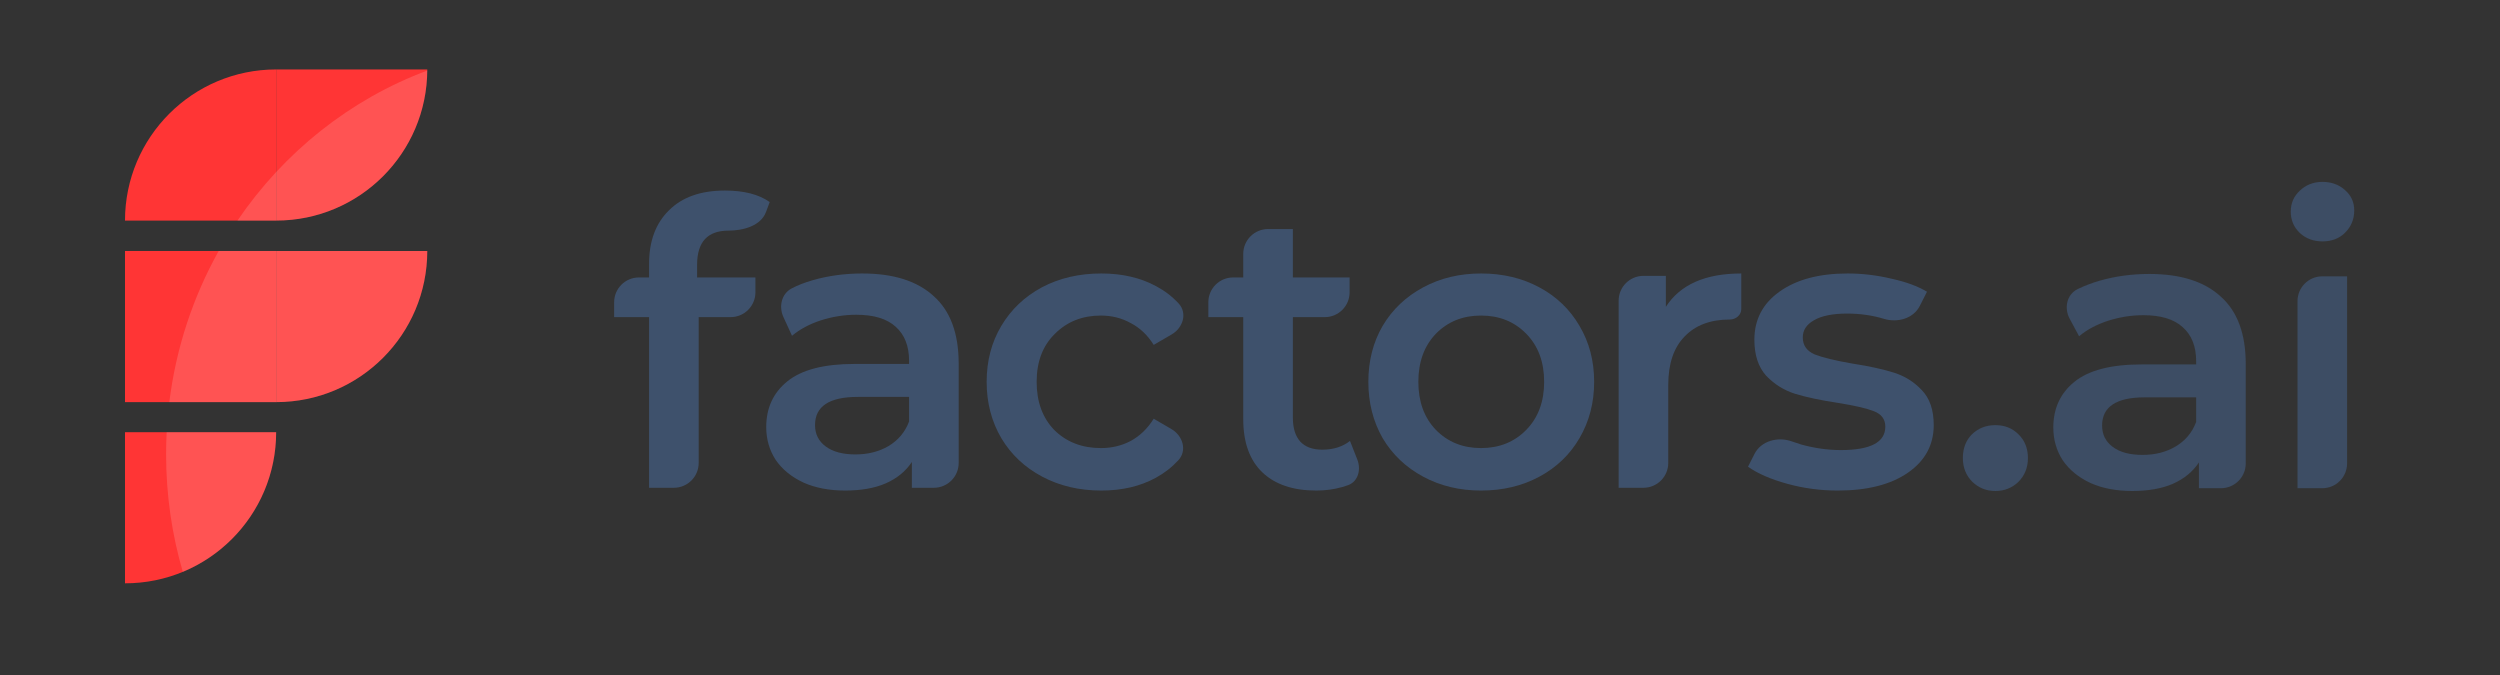 <svg width="100" height="27" viewBox="0 0 100 27" fill="none" xmlns="http://www.w3.org/2000/svg">
<rect x="0" y="0" width="100" height="27" fill="#333333" stroke="none"/>
<path d="M11.046 8.823V2.778C7.707 2.778 5 5.484 5 8.823H11.046Z" fill="#FF3535"/>
<path d="M11.046 2.778L17.091 2.778C17.091 6.117 14.385 8.823 11.046 8.823V2.778Z" fill="#FF3535"/>
<path d="M11.046 10.039V16.085H5L5 10.039H11.046Z" fill="#FF3535"/>
<path d="M11.046 10.039H17.091C17.091 13.378 14.385 16.085 11.046 16.085V10.039Z" fill="#FF3535"/>
<path d="M5 17.288H11.046C11.046 20.627 8.339 23.333 5 23.333V17.288Z" fill="#FF3535"/>
<path opacity="0.15" fill-rule="evenodd" clip-rule="evenodd" d="M9.499 8.823C11.354 6.094 13.998 3.976 17.091 2.823C17.067 6.141 14.37 8.823 11.046 8.823H9.499ZM6.773 16.085C7.042 13.906 7.729 11.862 8.748 10.039H11.046H17.091C17.091 13.378 14.385 16.085 11.046 16.085H6.773ZM7.313 22.875C6.878 21.385 6.644 19.806 6.644 18.171C6.644 17.874 6.652 17.58 6.667 17.287H11.046C11.046 19.807 9.504 21.967 7.313 22.875Z" fill="white"/>
<path d="M29.137 9.225C28.302 9.225 27.884 9.68 27.884 10.59V11.098H30.217V11.693C30.217 12.241 29.773 12.685 29.225 12.685H27.947V18.519C27.947 19.067 27.503 19.511 26.955 19.511H25.963V12.685H24.566V12.09C24.566 11.542 25.01 11.098 25.558 11.098H25.963V10.558C25.963 9.648 26.227 8.934 26.757 8.415C27.286 7.886 28.032 7.622 28.995 7.622C29.757 7.622 30.355 7.775 30.788 8.082L30.64 8.48C30.433 9.036 29.73 9.225 29.137 9.225Z" fill="#3E516C"/>
<path d="M34.49 10.939C35.739 10.939 36.691 11.241 37.347 11.844C38.014 12.437 38.347 13.336 38.347 14.543V18.519C38.347 19.067 37.903 19.511 37.355 19.511H36.474V18.479C36.231 18.849 35.882 19.135 35.427 19.336C34.982 19.527 34.442 19.622 33.807 19.622C33.173 19.622 32.617 19.516 32.141 19.304C31.665 19.082 31.294 18.781 31.03 18.4C30.776 18.008 30.649 17.569 30.649 17.082C30.649 16.32 30.929 15.712 31.49 15.257C32.062 14.791 32.956 14.558 34.173 14.558H36.363V14.431C36.363 13.839 36.183 13.384 35.823 13.066C35.474 12.749 34.95 12.59 34.252 12.59C33.776 12.59 33.305 12.664 32.839 12.812C32.384 12.96 31.998 13.167 31.68 13.431L31.337 12.682C31.143 12.26 31.26 11.745 31.673 11.533C31.919 11.406 32.187 11.301 32.506 11.209C33.13 11.029 33.792 10.939 34.49 10.939ZM34.22 18.177C34.718 18.177 35.157 18.066 35.538 17.844C35.929 17.611 36.204 17.283 36.363 16.86V15.876H34.315C33.173 15.876 32.601 16.252 32.601 17.003C32.601 17.363 32.744 17.648 33.03 17.86C33.315 18.072 33.712 18.177 34.22 18.177Z" fill="#3E516C"/>
<path d="M44.053 19.622C43.175 19.622 42.386 19.437 41.688 19.066C40.99 18.696 40.445 18.183 40.053 17.527C39.662 16.86 39.466 16.109 39.466 15.273C39.466 14.437 39.662 13.691 40.053 13.034C40.445 12.378 40.984 11.865 41.672 11.495C42.37 11.124 43.164 10.939 44.053 10.939C44.889 10.939 45.619 11.109 46.244 11.447C46.593 11.634 46.895 11.866 47.149 12.142C47.502 12.528 47.321 13.113 46.869 13.376L46.148 13.796C45.905 13.405 45.598 13.114 45.228 12.923C44.868 12.722 44.471 12.622 44.037 12.622C43.297 12.622 42.683 12.865 42.196 13.352C41.709 13.828 41.466 14.468 41.466 15.273C41.466 16.077 41.704 16.722 42.18 17.209C42.667 17.685 43.286 17.923 44.037 17.923C44.471 17.923 44.868 17.828 45.228 17.638C45.598 17.437 45.905 17.14 46.148 16.749L46.858 17.163C47.314 17.429 47.493 18.02 47.135 18.409C46.879 18.687 46.577 18.922 46.228 19.114C45.603 19.453 44.879 19.622 44.053 19.622Z" fill="#3E516C"/>
<path d="M54.291 18.377C54.449 18.779 54.332 19.253 53.929 19.404C53.855 19.432 53.778 19.457 53.699 19.479C53.371 19.574 53.021 19.622 52.651 19.622C51.72 19.622 51 19.378 50.492 18.892C49.984 18.405 49.73 17.696 49.73 16.765V12.685H48.334V12.09C48.334 11.542 48.778 11.098 49.326 11.098H49.73V10.154C49.73 9.606 50.175 9.162 50.722 9.162H51.715V11.098H53.984V11.693C53.984 12.241 53.54 12.685 52.992 12.685H51.715V16.717C51.715 17.13 51.815 17.447 52.016 17.669C52.217 17.881 52.508 17.987 52.889 17.987C53.334 17.987 53.704 17.87 54 17.638L54.291 18.377Z" fill="#3E516C"/>
<path d="M59.242 19.622C58.385 19.622 57.613 19.437 56.925 19.066C56.237 18.696 55.697 18.183 55.306 17.527C54.925 16.86 54.734 16.109 54.734 15.273C54.734 14.437 54.925 13.691 55.306 13.034C55.697 12.378 56.237 11.865 56.925 11.495C57.613 11.124 58.385 10.939 59.242 10.939C60.11 10.939 60.888 11.124 61.576 11.495C62.263 11.865 62.798 12.378 63.179 13.034C63.57 13.691 63.766 14.437 63.766 15.273C63.766 16.109 63.57 16.86 63.179 17.527C62.798 18.183 62.263 18.696 61.576 19.066C60.888 19.437 60.11 19.622 59.242 19.622ZM59.242 17.923C59.972 17.923 60.576 17.68 61.052 17.193C61.528 16.706 61.766 16.066 61.766 15.273C61.766 14.479 61.528 13.839 61.052 13.352C60.576 12.865 59.972 12.622 59.242 12.622C58.512 12.622 57.909 12.865 57.433 13.352C56.967 13.839 56.734 14.479 56.734 15.273C56.734 16.066 56.967 16.706 57.433 17.193C57.909 17.68 58.512 17.923 59.242 17.923Z" fill="#3E516C"/>
<path d="M66.635 12.273C67.207 11.384 68.212 10.939 69.651 10.939V12.365C69.651 12.606 69.431 12.781 69.191 12.781C68.418 12.781 67.815 13.008 67.381 13.463C66.947 13.908 66.73 14.553 66.73 15.4V18.519C66.73 19.067 66.286 19.511 65.738 19.511H64.746V12.027C64.746 11.479 65.19 11.034 65.738 11.034H66.635V12.273Z" fill="#3E516C"/>
<path d="M73.508 19.622C72.82 19.622 72.148 19.532 71.492 19.352C70.836 19.172 70.312 18.945 69.921 18.669L70.178 18.16C70.446 17.629 71.124 17.454 71.682 17.659C71.8 17.702 71.922 17.743 72.048 17.781C72.587 17.929 73.117 18.003 73.635 18.003C74.82 18.003 75.413 17.691 75.413 17.066C75.413 16.77 75.259 16.564 74.953 16.447C74.656 16.331 74.175 16.22 73.508 16.114C72.81 16.008 72.238 15.886 71.794 15.749C71.36 15.611 70.979 15.373 70.651 15.034C70.334 14.685 70.175 14.204 70.175 13.59C70.175 12.786 70.508 12.146 71.175 11.669C71.852 11.183 72.762 10.939 73.905 10.939C74.487 10.939 75.069 11.008 75.651 11.146C76.233 11.273 76.709 11.447 77.079 11.669L76.794 12.233C76.536 12.745 75.9 12.92 75.352 12.752C74.894 12.613 74.406 12.543 73.889 12.543C73.307 12.543 72.863 12.632 72.556 12.812C72.259 12.982 72.111 13.209 72.111 13.495C72.111 13.812 72.27 14.04 72.587 14.177C72.915 14.304 73.418 14.426 74.095 14.543C74.773 14.648 75.328 14.77 75.762 14.908C76.196 15.045 76.566 15.278 76.873 15.606C77.191 15.934 77.349 16.4 77.349 17.003C77.349 17.796 77.005 18.431 76.318 18.907C75.63 19.384 74.693 19.622 73.508 19.622Z" fill="#3E516C"/>
<g opacity="0.85">
<path d="M79.816 19.64C79.456 19.64 79.149 19.518 78.895 19.275C78.641 19.021 78.514 18.704 78.514 18.323C78.514 17.931 78.636 17.614 78.879 17.37C79.133 17.127 79.445 17.005 79.816 17.005C80.186 17.005 80.493 17.127 80.736 17.37C80.99 17.614 81.117 17.931 81.117 18.323C81.117 18.704 80.99 19.021 80.736 19.275C80.482 19.518 80.175 19.64 79.816 19.64Z" fill="#3E516C"/>
<path d="M85.973 10.958C87.222 10.958 88.174 11.259 88.83 11.862C89.497 12.455 89.83 13.354 89.83 14.561V18.537C89.83 19.085 89.386 19.529 88.838 19.529H87.957V18.497C87.714 18.868 87.364 19.154 86.909 19.355C86.465 19.545 85.925 19.64 85.29 19.64C84.655 19.64 84.1 19.534 83.624 19.323C83.147 19.101 82.777 18.799 82.513 18.418C82.259 18.026 82.132 17.587 82.132 17.101C82.132 16.339 82.412 15.73 82.973 15.275C83.544 14.809 84.439 14.577 85.655 14.577H87.846V14.45C87.846 13.857 87.666 13.402 87.306 13.085C86.957 12.767 86.433 12.608 85.735 12.608C85.259 12.608 84.788 12.683 84.322 12.831C83.867 12.979 83.481 13.185 83.163 13.45L82.787 12.751C82.556 12.322 82.668 11.777 83.107 11.563C83.377 11.431 83.671 11.319 83.989 11.227C84.613 11.048 85.275 10.958 85.973 10.958ZM85.703 18.196C86.2 18.196 86.64 18.085 87.02 17.862C87.412 17.63 87.687 17.302 87.846 16.878V15.894H85.798C84.655 15.894 84.084 16.27 84.084 17.021C84.084 17.381 84.227 17.667 84.513 17.878C84.798 18.09 85.195 18.196 85.703 18.196Z" fill="#3E516C"/>
<path d="M91.9 12.045C91.9 11.497 92.344 11.053 92.892 11.053H93.884V18.537C93.884 19.085 93.44 19.529 92.892 19.529H91.9V12.045ZM92.9 9.656C92.54 9.656 92.239 9.545 91.996 9.323C91.752 9.09 91.63 8.804 91.63 8.466C91.63 8.127 91.752 7.847 91.996 7.624C92.239 7.392 92.54 7.275 92.9 7.275C93.26 7.275 93.562 7.386 93.805 7.608C94.048 7.82 94.17 8.09 94.17 8.418C94.17 8.767 94.048 9.064 93.805 9.307C93.572 9.54 93.271 9.656 92.9 9.656Z" fill="#3E516C"/>
</g>
</svg>
